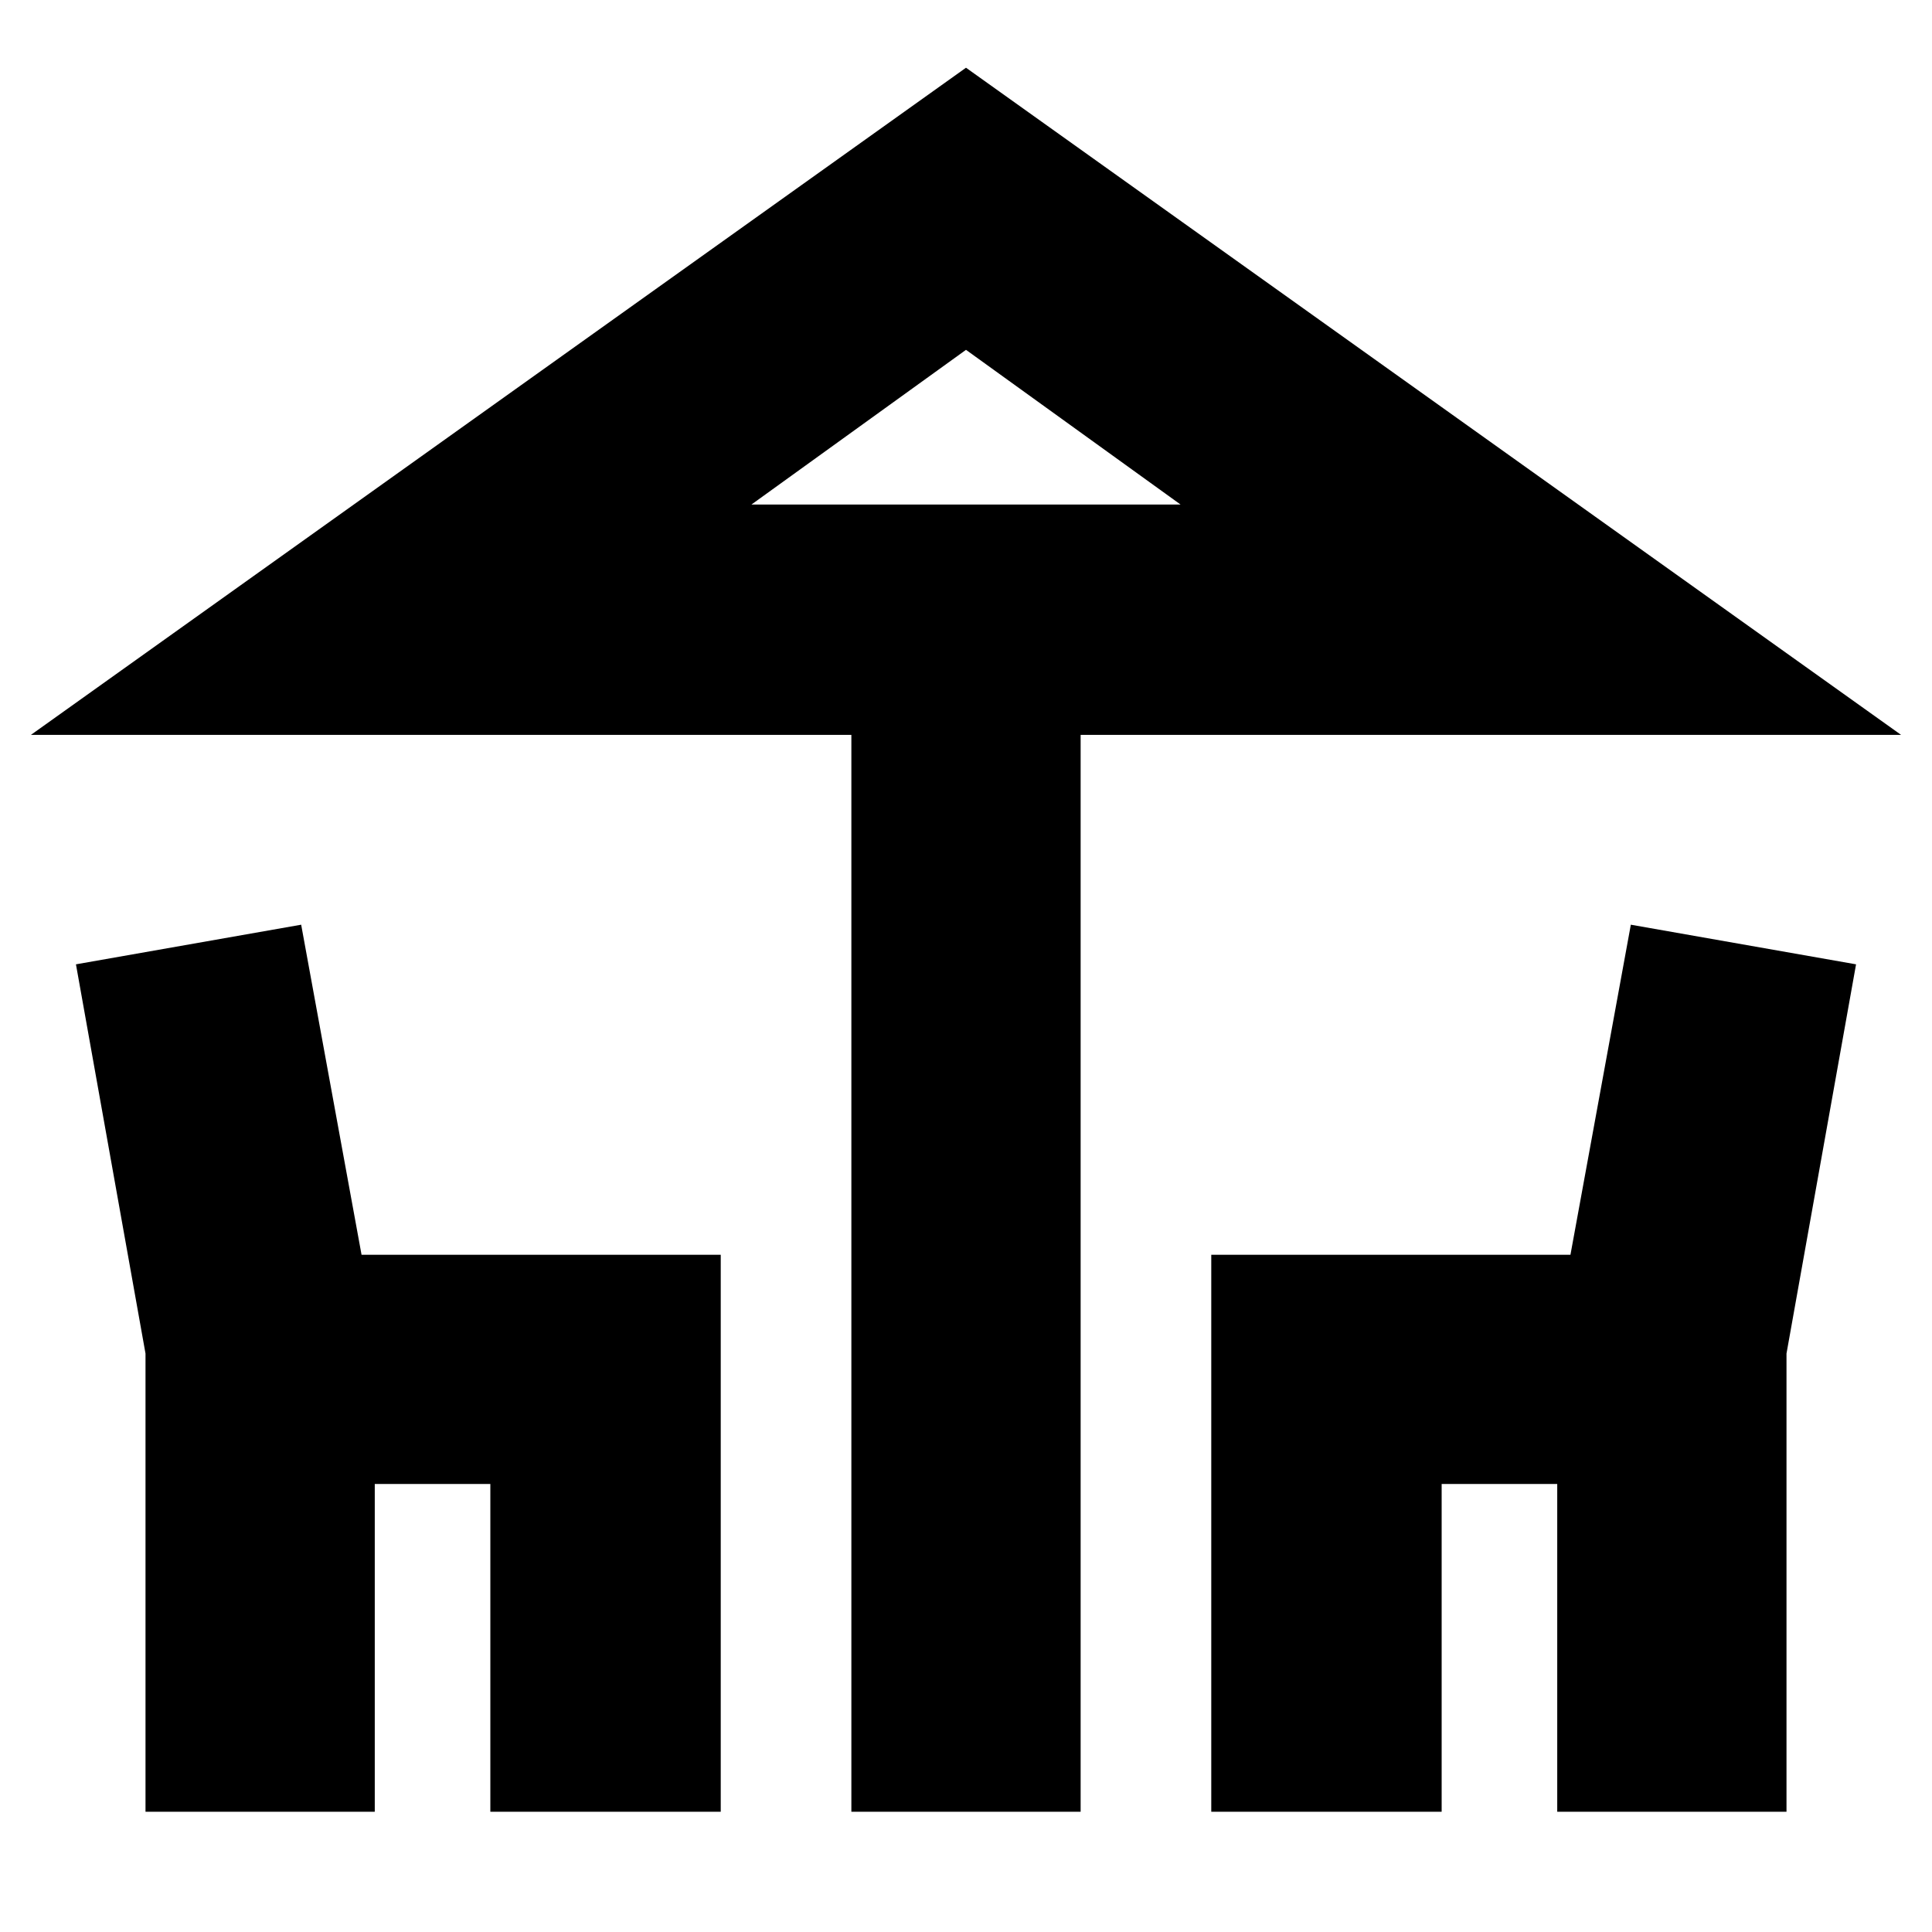 <svg xmlns="http://www.w3.org/2000/svg" height="24" viewBox="0 -960 960 960" width="24"><path d="M423.04-59.74v-535.09H15.35L480-926.35l464.65 331.52H536.96v535.09H423.04ZM480-709.3h106.61-213.22H480ZM72.3-59.74v-227.69l-34.56-193.4 111.91-19.69 30 164h178.48v276.78H243.65v-162.87h-57.43v162.87H72.3Zm529.57 0v-276.78h178.48l30-164 111.91 19.69-34.56 193.4v227.69H773.78v-162.87h-57.43v162.87H601.87ZM373.39-709.3h213.22L480-786.17 373.39-709.3Z"/></svg>